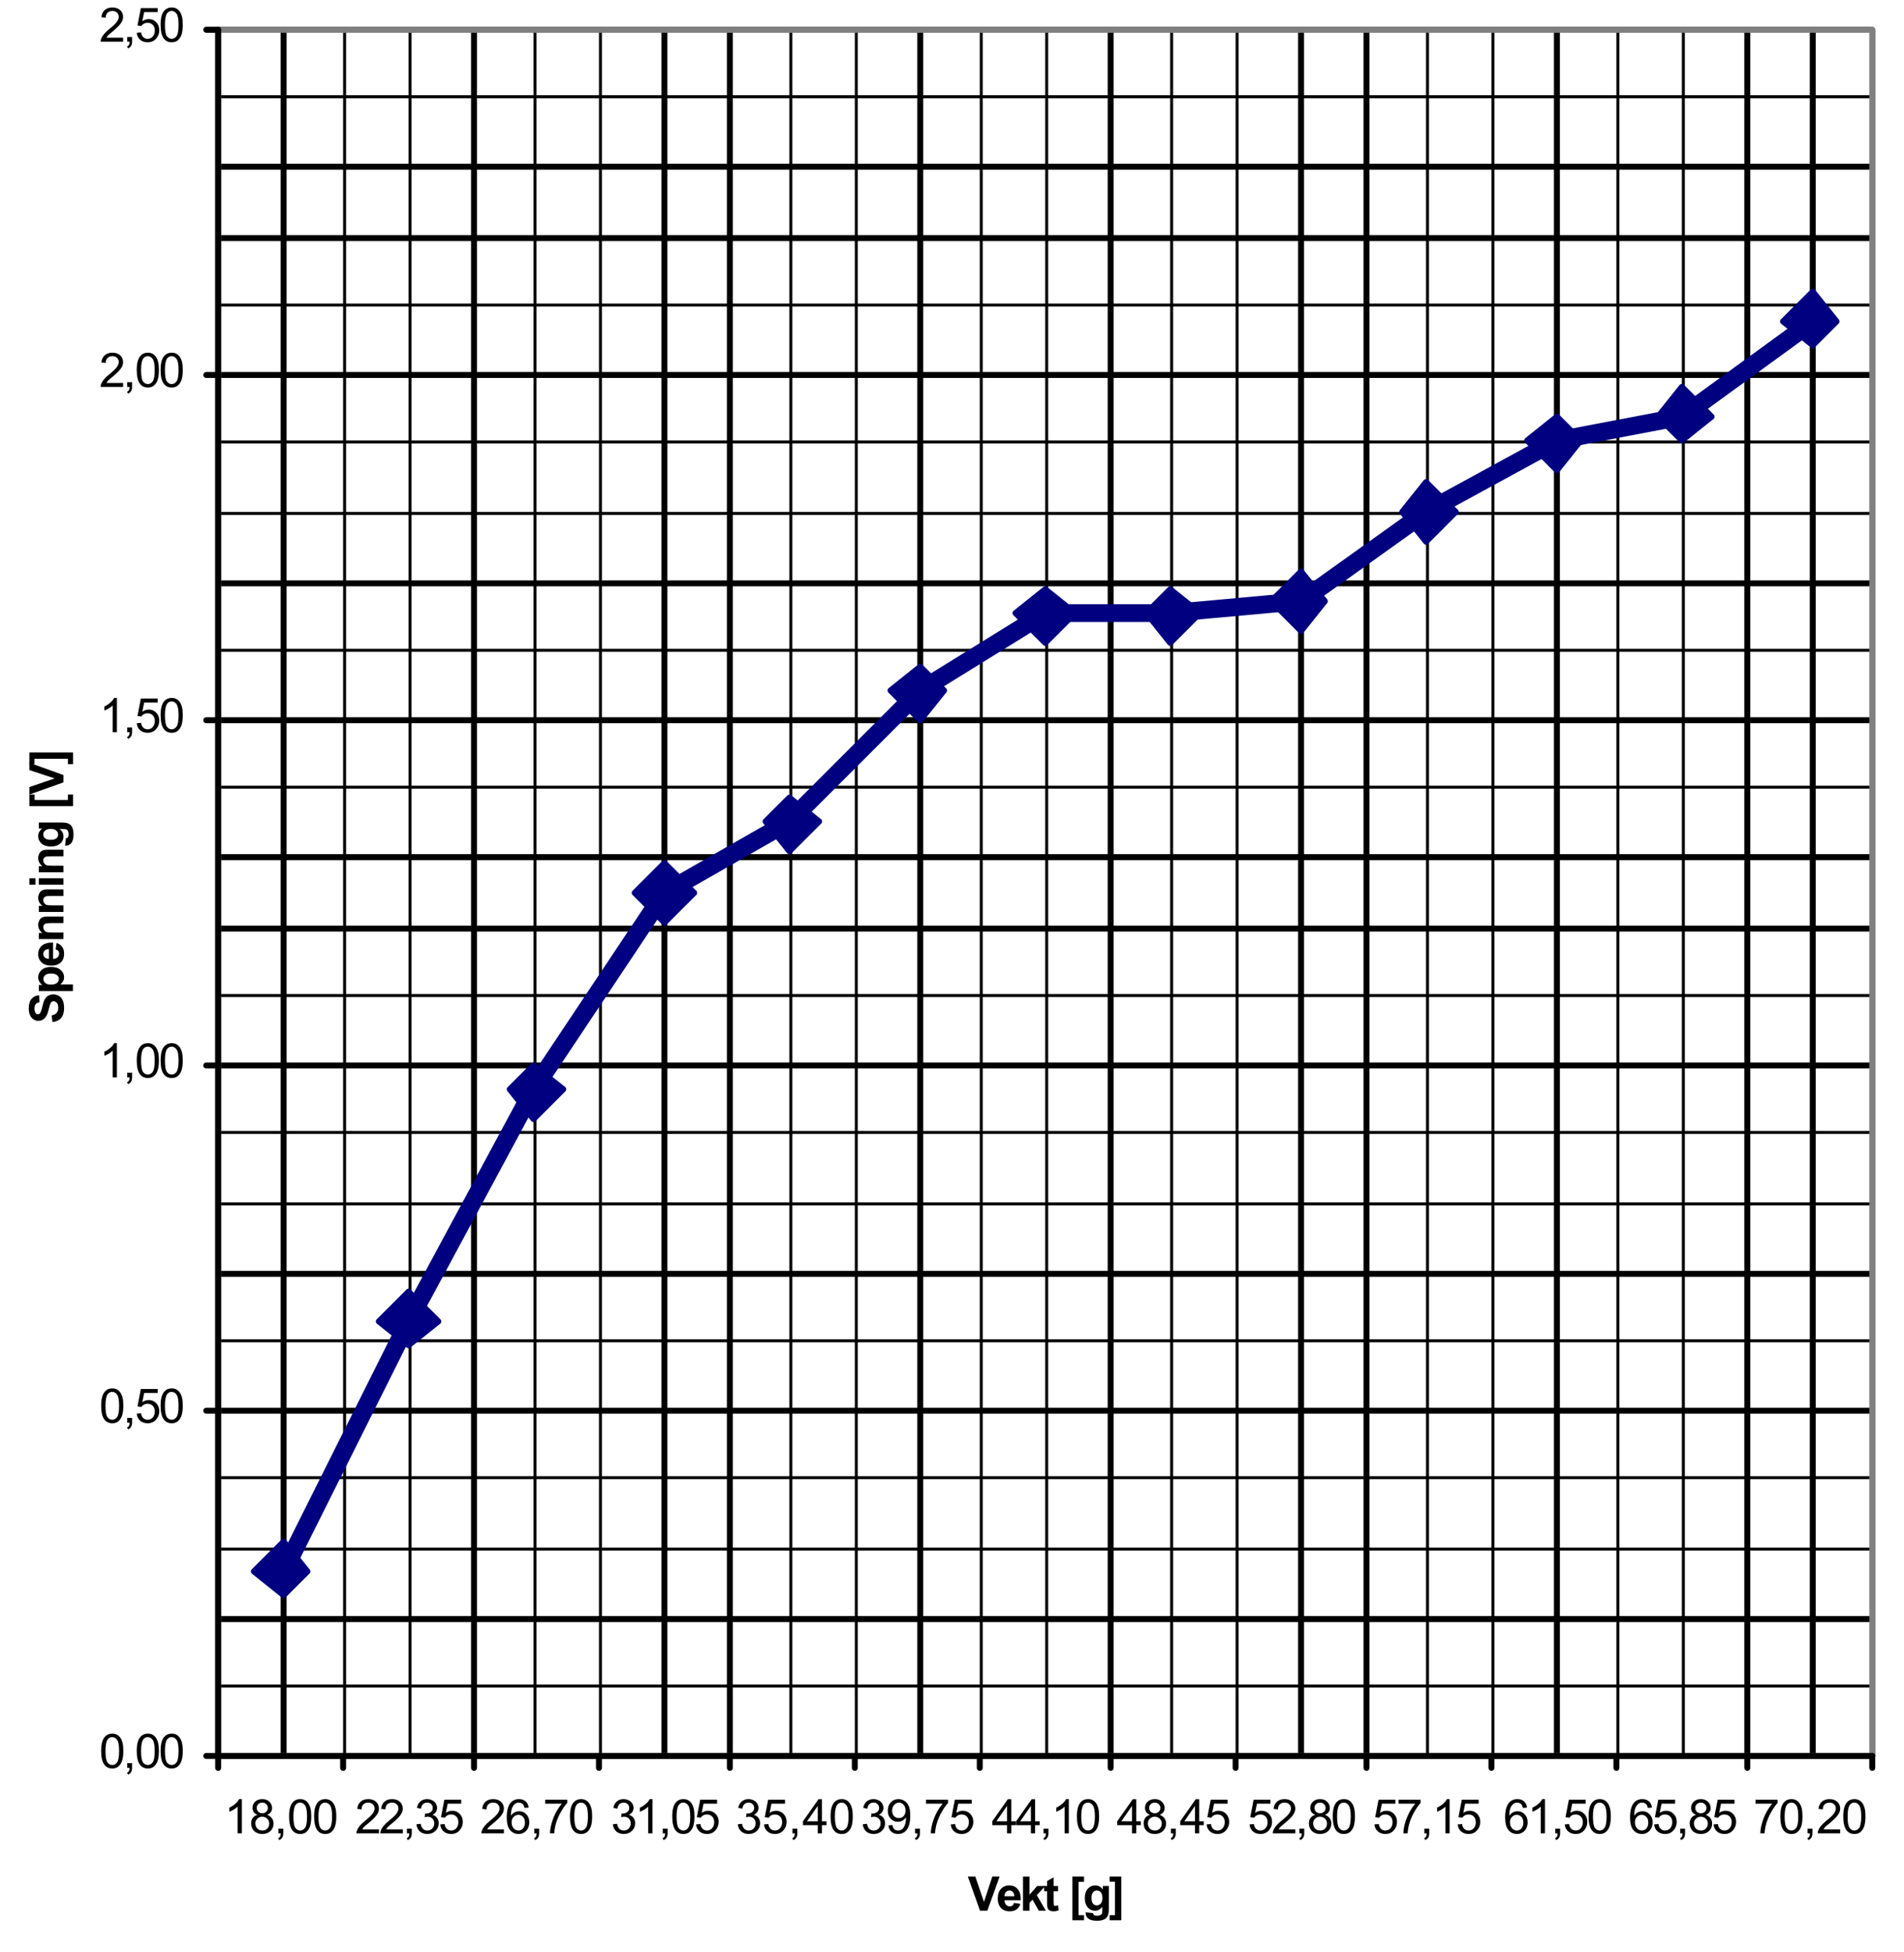 <?xml version="1.0" encoding="UTF-8"?>
<svg xmlns="http://www.w3.org/2000/svg" xmlns:xlink="http://www.w3.org/1999/xlink" width="240pt" height="246pt" viewBox="0 0 240 246" version="1.1">
<defs>
<g>
<symbol overflow="visible" id="glyph0-0">
<path style="stroke:none;" d="M 0.75 0 L 0.75 -3.75 L 3.75 -3.75 L 3.75 0 Z M 0.844 -0.094 L 3.656 -0.094 L 3.656 -3.656 L 0.844 -3.656 Z M 0.844 -0.094 "/>
</symbol>
<symbol overflow="visible" id="glyph0-1">
<path style="stroke:none;" d="M 0.25 -2.125 C 0.25 -2.625 0.301 -3.031 0.406 -3.344 C 0.508 -3.656 0.664 -3.895 0.875 -4.062 C 1.082 -4.227 1.344 -4.312 1.656 -4.312 C 1.883 -4.312 2.082 -4.266 2.25 -4.172 C 2.426 -4.078 2.57 -3.941 2.688 -3.766 C 2.801 -3.598 2.891 -3.383 2.953 -3.125 C 3.016 -2.875 3.047 -2.539 3.047 -2.125 C 3.047 -1.613 2.992 -1.203 2.891 -0.891 C 2.785 -0.586 2.629 -0.348 2.422 -0.172 C 2.223 -0.004 1.969 0.078 1.656 0.078 C 1.238 0.078 0.91 -0.07 0.672 -0.375 C 0.391 -0.727 0.25 -1.312 0.25 -2.125 Z M 0.797 -2.125 C 0.797 -1.414 0.875 -0.941 1.031 -0.703 C 1.195 -0.473 1.406 -0.359 1.656 -0.359 C 1.895 -0.359 2.098 -0.473 2.266 -0.703 C 2.43 -0.941 2.516 -1.414 2.516 -2.125 C 2.516 -2.82 2.43 -3.285 2.266 -3.516 C 2.098 -3.754 1.891 -3.875 1.641 -3.875 C 1.398 -3.875 1.207 -3.77 1.062 -3.562 C 0.883 -3.301 0.797 -2.82 0.797 -2.125 Z M 0.797 -2.125 "/>
</symbol>
<symbol overflow="visible" id="glyph0-2">
<path style="stroke:none;" d="M 0.531 0 L 0.531 -0.594 L 1.141 -0.594 L 1.141 0 C 1.141 0.219 1.098 0.395 1.016 0.531 C 0.941 0.664 0.816 0.77 0.641 0.844 L 0.5 0.625 C 0.613 0.57 0.695 0.5 0.75 0.406 C 0.801 0.312 0.828 0.176 0.828 0 Z M 0.531 0 "/>
</symbol>
<symbol overflow="visible" id="glyph0-3">
<path style="stroke:none;" d="M 0.25 -1.125 L 0.797 -1.172 C 0.836 -0.898 0.93 -0.695 1.078 -0.562 C 1.234 -0.426 1.414 -0.359 1.625 -0.359 C 1.883 -0.359 2.098 -0.453 2.266 -0.641 C 2.441 -0.836 2.531 -1.094 2.531 -1.406 C 2.531 -1.707 2.445 -1.941 2.281 -2.109 C 2.113 -2.285 1.895 -2.375 1.625 -2.375 C 1.445 -2.375 1.289 -2.336 1.156 -2.266 C 1.02 -2.191 0.914 -2.094 0.844 -1.969 L 0.344 -2.031 L 0.766 -4.234 L 2.891 -4.234 L 2.891 -3.734 L 1.188 -3.734 L 0.953 -2.578 C 1.211 -2.754 1.484 -2.844 1.766 -2.844 C 2.141 -2.844 2.453 -2.711 2.703 -2.453 C 2.961 -2.191 3.094 -1.859 3.094 -1.453 C 3.094 -1.066 2.977 -0.734 2.75 -0.453 C 2.477 -0.098 2.102 0.078 1.625 0.078 C 1.238 0.078 0.922 -0.031 0.672 -0.25 C 0.422 -0.469 0.281 -0.758 0.25 -1.125 Z M 0.25 -1.125 "/>
</symbol>
<symbol overflow="visible" id="glyph0-4">
<path style="stroke:none;" d="M 2.234 0 L 1.703 0 L 1.703 -3.359 C 1.578 -3.234 1.41 -3.109 1.203 -2.984 C 1.004 -2.867 0.82 -2.781 0.656 -2.719 L 0.656 -3.234 C 0.945 -3.367 1.203 -3.535 1.422 -3.734 C 1.648 -3.93 1.805 -4.125 1.891 -4.312 L 2.234 -4.312 Z M 2.234 0 "/>
</symbol>
<symbol overflow="visible" id="glyph0-5">
<path style="stroke:none;" d="M 3.016 -0.5 L 3.016 0 L 0.188 0 C 0.176 -0.125 0.195 -0.242 0.25 -0.359 C 0.32 -0.555 0.438 -0.75 0.594 -0.938 C 0.75 -1.125 0.977 -1.344 1.281 -1.594 C 1.75 -1.969 2.062 -2.266 2.219 -2.484 C 2.383 -2.711 2.469 -2.926 2.469 -3.125 C 2.469 -3.344 2.395 -3.52 2.25 -3.656 C 2.102 -3.801 1.91 -3.875 1.672 -3.875 C 1.41 -3.875 1.203 -3.797 1.047 -3.641 C 0.898 -3.492 0.828 -3.285 0.828 -3.016 L 0.281 -3.078 C 0.32 -3.473 0.461 -3.773 0.703 -3.984 C 0.941 -4.203 1.266 -4.312 1.672 -4.312 C 2.086 -4.312 2.414 -4.195 2.656 -3.969 C 2.895 -3.738 3.016 -3.457 3.016 -3.125 C 3.016 -2.945 2.977 -2.773 2.906 -2.609 C 2.832 -2.441 2.711 -2.266 2.547 -2.078 C 2.391 -1.898 2.125 -1.648 1.75 -1.328 C 1.426 -1.066 1.219 -0.891 1.125 -0.797 C 1.039 -0.703 0.973 -0.602 0.922 -0.5 Z M 3.016 -0.5 "/>
</symbol>
<symbol overflow="visible" id="glyph0-6">
<path style="stroke:none;" d="M 1.062 -2.328 C 0.844 -2.41 0.68 -2.523 0.578 -2.672 C 0.473 -2.816 0.422 -2.992 0.422 -3.203 C 0.422 -3.516 0.531 -3.773 0.75 -3.984 C 0.977 -4.203 1.281 -4.312 1.656 -4.312 C 2.031 -4.312 2.328 -4.203 2.547 -3.984 C 2.773 -3.766 2.891 -3.5 2.891 -3.188 C 2.891 -2.988 2.836 -2.816 2.734 -2.672 C 2.629 -2.523 2.473 -2.41 2.266 -2.328 C 2.523 -2.242 2.723 -2.102 2.859 -1.906 C 3.004 -1.719 3.078 -1.492 3.078 -1.234 C 3.078 -0.859 2.945 -0.547 2.688 -0.297 C 2.426 -0.047 2.082 0.078 1.656 0.078 C 1.227 0.078 0.883 -0.047 0.625 -0.297 C 0.375 -0.555 0.25 -0.875 0.25 -1.25 C 0.25 -1.52 0.316 -1.75 0.453 -1.938 C 0.598 -2.133 0.801 -2.266 1.062 -2.328 Z M 0.953 -3.219 C 0.953 -3.02 1.016 -2.852 1.141 -2.719 C 1.273 -2.594 1.445 -2.531 1.656 -2.531 C 1.863 -2.531 2.031 -2.594 2.156 -2.719 C 2.289 -2.852 2.359 -3.008 2.359 -3.188 C 2.359 -3.383 2.289 -3.547 2.156 -3.672 C 2.02 -3.805 1.852 -3.875 1.656 -3.875 C 1.457 -3.875 1.289 -3.812 1.156 -3.688 C 1.02 -3.562 0.953 -3.406 0.953 -3.219 Z M 0.781 -1.234 C 0.781 -1.086 0.816 -0.941 0.891 -0.797 C 0.961 -0.66 1.066 -0.551 1.203 -0.469 C 1.348 -0.395 1.504 -0.359 1.672 -0.359 C 1.922 -0.359 2.125 -0.438 2.281 -0.594 C 2.445 -0.758 2.531 -0.969 2.531 -1.219 C 2.531 -1.477 2.445 -1.688 2.281 -1.844 C 2.113 -2.008 1.898 -2.094 1.641 -2.094 C 1.398 -2.094 1.195 -2.008 1.031 -1.844 C 0.863 -1.688 0.781 -1.484 0.781 -1.234 Z M 0.781 -1.234 "/>
</symbol>
<symbol overflow="visible" id="glyph0-7">
<path style="stroke:none;" d="M 0.25 -1.141 L 0.781 -1.203 C 0.844 -0.898 0.945 -0.68 1.094 -0.547 C 1.238 -0.422 1.414 -0.359 1.625 -0.359 C 1.875 -0.359 2.082 -0.441 2.25 -0.609 C 2.414 -0.785 2.5 -1 2.5 -1.25 C 2.5 -1.5 2.422 -1.703 2.266 -1.859 C 2.109 -2.016 1.91 -2.094 1.672 -2.094 C 1.566 -2.094 1.441 -2.07 1.297 -2.031 L 1.344 -2.5 C 1.383 -2.488 1.414 -2.484 1.438 -2.484 C 1.656 -2.484 1.852 -2.539 2.031 -2.656 C 2.219 -2.781 2.312 -2.961 2.312 -3.203 C 2.312 -3.398 2.242 -3.562 2.109 -3.688 C 1.984 -3.812 1.816 -3.875 1.609 -3.875 C 1.398 -3.875 1.227 -3.812 1.094 -3.688 C 0.957 -3.562 0.867 -3.367 0.828 -3.109 L 0.312 -3.203 C 0.375 -3.555 0.52 -3.828 0.75 -4.016 C 0.977 -4.211 1.258 -4.312 1.594 -4.312 C 1.832 -4.312 2.051 -4.258 2.25 -4.156 C 2.445 -4.062 2.598 -3.926 2.703 -3.75 C 2.805 -3.57 2.859 -3.391 2.859 -3.203 C 2.859 -3.016 2.805 -2.844 2.703 -2.688 C 2.609 -2.539 2.461 -2.422 2.266 -2.328 C 2.516 -2.266 2.707 -2.141 2.844 -1.953 C 2.988 -1.773 3.062 -1.547 3.062 -1.266 C 3.062 -0.891 2.926 -0.57 2.656 -0.312 C 2.383 -0.051 2.039 0.078 1.625 0.078 C 1.238 0.078 0.922 -0.031 0.672 -0.25 C 0.43 -0.477 0.289 -0.773 0.25 -1.141 Z M 0.25 -1.141 "/>
</symbol>
<symbol overflow="visible" id="glyph0-8">
<path style="stroke:none;" d="M 2.984 -3.25 L 2.469 -3.203 C 2.414 -3.41 2.348 -3.562 2.266 -3.656 C 2.117 -3.801 1.941 -3.875 1.734 -3.875 C 1.566 -3.875 1.422 -3.828 1.297 -3.734 C 1.129 -3.617 0.992 -3.441 0.891 -3.203 C 0.797 -2.973 0.75 -2.645 0.75 -2.219 C 0.875 -2.406 1.023 -2.547 1.203 -2.641 C 1.391 -2.734 1.586 -2.781 1.797 -2.781 C 2.148 -2.781 2.445 -2.648 2.688 -2.391 C 2.938 -2.141 3.062 -1.805 3.062 -1.391 C 3.062 -1.117 3.004 -0.867 2.891 -0.641 C 2.773 -0.41 2.613 -0.234 2.406 -0.109 C 2.207 0.016 1.977 0.078 1.719 0.078 C 1.281 0.078 0.922 -0.082 0.641 -0.406 C 0.359 -0.727 0.219 -1.266 0.219 -2.016 C 0.219 -2.836 0.375 -3.441 0.688 -3.828 C 0.957 -4.148 1.316 -4.312 1.766 -4.312 C 2.109 -4.312 2.383 -4.219 2.594 -4.031 C 2.812 -3.844 2.941 -3.582 2.984 -3.25 Z M 0.828 -1.391 C 0.828 -1.211 0.863 -1.039 0.938 -0.875 C 1.02 -0.707 1.129 -0.578 1.266 -0.484 C 1.41 -0.398 1.555 -0.359 1.703 -0.359 C 1.93 -0.359 2.125 -0.445 2.281 -0.625 C 2.438 -0.812 2.516 -1.055 2.516 -1.359 C 2.516 -1.66 2.438 -1.895 2.281 -2.062 C 2.125 -2.238 1.926 -2.328 1.688 -2.328 C 1.445 -2.328 1.242 -2.238 1.078 -2.062 C 0.91 -1.895 0.828 -1.672 0.828 -1.391 Z M 0.828 -1.391 "/>
</symbol>
<symbol overflow="visible" id="glyph0-9">
<path style="stroke:none;" d="M 0.281 -3.734 L 0.281 -4.234 L 3.062 -4.234 L 3.062 -3.828 C 2.789 -3.535 2.52 -3.148 2.25 -2.672 C 1.977 -2.191 1.77 -1.695 1.625 -1.188 C 1.52 -0.82 1.453 -0.426 1.422 0 L 0.891 0 C 0.891 -0.332 0.953 -0.738 1.078 -1.219 C 1.211 -1.695 1.395 -2.16 1.625 -2.609 C 1.863 -3.055 2.117 -3.43 2.391 -3.734 Z M 0.281 -3.734 "/>
</symbol>
<symbol overflow="visible" id="glyph0-10">
<path style="stroke:none;" d="M 1.938 0 L 1.938 -1.031 L 0.078 -1.031 L 0.078 -1.516 L 2.031 -4.297 L 2.469 -4.297 L 2.469 -1.516 L 3.047 -1.516 L 3.047 -1.031 L 2.469 -1.031 L 2.469 0 Z M 1.938 -1.516 L 1.938 -3.453 L 0.594 -1.516 Z M 1.938 -1.516 "/>
</symbol>
<symbol overflow="visible" id="glyph0-11">
<path style="stroke:none;" d="M 0.328 -1 L 0.828 -1.047 C 0.879 -0.805 0.961 -0.629 1.078 -0.516 C 1.203 -0.41 1.359 -0.359 1.547 -0.359 C 1.711 -0.359 1.852 -0.395 1.969 -0.469 C 2.094 -0.539 2.191 -0.641 2.266 -0.766 C 2.348 -0.891 2.414 -1.055 2.469 -1.266 C 2.52 -1.484 2.547 -1.703 2.547 -1.922 C 2.547 -1.941 2.547 -1.973 2.547 -2.016 C 2.441 -1.848 2.297 -1.711 2.109 -1.609 C 1.93 -1.504 1.734 -1.453 1.516 -1.453 C 1.16 -1.453 0.859 -1.582 0.609 -1.844 C 0.367 -2.102 0.25 -2.441 0.25 -2.859 C 0.25 -3.297 0.375 -3.645 0.625 -3.906 C 0.883 -4.176 1.207 -4.312 1.594 -4.312 C 1.875 -4.312 2.129 -4.234 2.359 -4.078 C 2.598 -3.93 2.773 -3.719 2.891 -3.438 C 3.016 -3.164 3.078 -2.766 3.078 -2.234 C 3.078 -1.68 3.016 -1.242 2.891 -0.922 C 2.773 -0.598 2.598 -0.348 2.359 -0.172 C 2.129 -0.004 1.852 0.078 1.531 0.078 C 1.195 0.078 0.922 -0.016 0.703 -0.203 C 0.492 -0.391 0.367 -0.656 0.328 -1 Z M 2.484 -2.891 C 2.484 -3.191 2.398 -3.43 2.234 -3.609 C 2.078 -3.785 1.891 -3.875 1.672 -3.875 C 1.43 -3.875 1.223 -3.773 1.047 -3.578 C 0.879 -3.391 0.797 -3.145 0.797 -2.844 C 0.797 -2.57 0.875 -2.348 1.031 -2.172 C 1.195 -2.004 1.406 -1.922 1.656 -1.922 C 1.895 -1.922 2.094 -2.004 2.25 -2.172 C 2.406 -2.348 2.484 -2.586 2.484 -2.891 Z M 2.484 -2.891 "/>
</symbol>
<symbol overflow="visible" id="glyph1-0">
<path style="stroke:none;" d="M 0.75 0 L 0.75 -3.75 L 3.75 -3.75 L 3.75 0 Z M 0.844 -0.094 L 3.656 -0.094 L 3.656 -3.656 L 0.844 -3.656 Z M 0.844 -0.094 "/>
</symbol>
<symbol overflow="visible" id="glyph1-1">
<path style="stroke:none;" d="M 1.531 0 L 0 -4.297 L 0.938 -4.297 L 2.031 -1.109 L 3.078 -4.297 L 4 -4.297 L 2.453 0 Z M 1.531 0 "/>
</symbol>
<symbol overflow="visible" id="glyph1-2">
<path style="stroke:none;" d="M 2.234 -0.984 L 3.047 -0.859 C 2.941 -0.555 2.773 -0.32 2.547 -0.156 C 2.328 0 2.047 0.078 1.703 0.078 C 1.16 0.078 0.758 -0.098 0.5 -0.453 C 0.289 -0.742 0.188 -1.102 0.188 -1.531 C 0.188 -2.051 0.32 -2.457 0.594 -2.75 C 0.863 -3.039 1.207 -3.188 1.625 -3.188 C 2.082 -3.188 2.441 -3.031 2.703 -2.719 C 2.973 -2.414 3.102 -1.945 3.094 -1.312 L 1.031 -1.312 C 1.039 -1.07 1.109 -0.883 1.234 -0.75 C 1.359 -0.613 1.516 -0.547 1.703 -0.547 C 1.836 -0.547 1.945 -0.578 2.031 -0.641 C 2.125 -0.711 2.191 -0.828 2.234 -0.984 Z M 2.281 -1.828 C 2.27 -2.066 2.207 -2.242 2.094 -2.359 C 1.977 -2.484 1.836 -2.547 1.672 -2.547 C 1.484 -2.547 1.332 -2.484 1.219 -2.359 C 1.102 -2.223 1.047 -2.047 1.047 -1.828 Z M 2.281 -1.828 "/>
</symbol>
<symbol overflow="visible" id="glyph1-3">
<path style="stroke:none;" d="M 0.406 0 L 0.406 -4.297 L 1.219 -4.297 L 1.219 -2.016 L 2.188 -3.109 L 3.203 -3.109 L 2.141 -1.969 L 3.281 0 L 2.391 0 L 1.609 -1.391 L 1.219 -1 L 1.219 0 Z M 0.406 0 "/>
</symbol>
<symbol overflow="visible" id="glyph1-4">
<path style="stroke:none;" d="M 1.859 -3.109 L 1.859 -2.453 L 1.297 -2.453 L 1.297 -1.203 C 1.297 -0.953 1.301 -0.801 1.312 -0.75 C 1.32 -0.707 1.344 -0.672 1.375 -0.641 C 1.414 -0.617 1.469 -0.609 1.531 -0.609 C 1.602 -0.609 1.711 -0.633 1.859 -0.688 L 1.922 -0.047 C 1.734 0.035 1.52 0.078 1.281 0.078 C 1.125 0.078 0.984 0.051 0.859 0 C 0.742 -0.051 0.66 -0.113 0.609 -0.188 C 0.555 -0.27 0.52 -0.379 0.5 -0.516 C 0.477 -0.609 0.469 -0.801 0.469 -1.094 L 0.469 -2.453 L 0.094 -2.453 L 0.094 -3.109 L 0.469 -3.109 L 0.469 -3.734 L 1.297 -4.203 L 1.297 -3.109 Z M 1.859 -3.109 "/>
</symbol>
<symbol overflow="visible" id="glyph1-5">
<path style="stroke:none;" d=""/>
</symbol>
<symbol overflow="visible" id="glyph1-6">
<path style="stroke:none;" d="M 0.422 1.203 L 0.422 -4.297 L 1.891 -4.297 L 1.891 -3.641 L 1.203 -3.641 L 1.203 0.562 L 1.891 0.562 L 1.891 1.203 Z M 0.422 1.203 "/>
</symbol>
<symbol overflow="visible" id="glyph1-7">
<path style="stroke:none;" d="M 0.359 0.203 L 1.297 0.312 C 1.305 0.426 1.344 0.504 1.406 0.547 C 1.477 0.609 1.598 0.641 1.766 0.641 C 1.984 0.641 2.145 0.602 2.25 0.531 C 2.32 0.488 2.379 0.422 2.422 0.328 C 2.441 0.254 2.453 0.129 2.453 -0.047 L 2.453 -0.5 C 2.211 -0.164 1.906 0 1.531 0 C 1.113 0 0.781 -0.176 0.531 -0.531 C 0.344 -0.812 0.25 -1.16 0.25 -1.578 C 0.25 -2.098 0.375 -2.492 0.625 -2.766 C 0.875 -3.047 1.188 -3.188 1.562 -3.188 C 1.945 -3.188 2.266 -3.016 2.516 -2.672 L 2.516 -3.109 L 3.281 -3.109 L 3.281 -0.312 C 3.281 0.051 3.25 0.32 3.188 0.5 C 3.125 0.688 3.035 0.832 2.922 0.938 C 2.816 1.039 2.672 1.117 2.484 1.172 C 2.305 1.234 2.082 1.266 1.812 1.266 C 1.281 1.266 0.906 1.172 0.688 0.984 C 0.469 0.805 0.359 0.582 0.359 0.312 C 0.359 0.281 0.359 0.242 0.359 0.203 Z M 1.094 -1.625 C 1.094 -1.289 1.156 -1.047 1.281 -0.891 C 1.406 -0.742 1.562 -0.672 1.75 -0.672 C 1.957 -0.672 2.129 -0.75 2.266 -0.906 C 2.398 -1.062 2.469 -1.289 2.469 -1.594 C 2.469 -1.914 2.398 -2.156 2.266 -2.312 C 2.141 -2.469 1.973 -2.547 1.766 -2.547 C 1.566 -2.547 1.406 -2.469 1.281 -2.312 C 1.156 -2.164 1.094 -1.938 1.094 -1.625 Z M 1.094 -1.625 "/>
</symbol>
<symbol overflow="visible" id="glyph1-8">
<path style="stroke:none;" d="M 1.578 -4.297 L 1.578 1.203 L 0.109 1.203 L 0.109 0.562 L 0.781 0.562 L 0.781 -3.656 L 0.109 -3.656 L 0.109 -4.297 Z M 1.578 -4.297 "/>
</symbol>
<symbol overflow="visible" id="glyph2-0">
<path style="stroke:none;" d="M 0 -0.75 L -3.75 -0.75 L -3.75 -3.75 L 0 -3.75 Z M -0.094 -0.844 L -0.094 -3.656 L -3.656 -3.656 L -3.656 -0.844 Z M -0.094 -0.844 "/>
</symbol>
<symbol overflow="visible" id="glyph2-1">
<path style="stroke:none;" d="M -1.391 -0.219 L -1.484 -1.062 C -1.203 -1.113 -0.992 -1.219 -0.859 -1.375 C -0.723 -1.531 -0.656 -1.738 -0.656 -2 C -0.656 -2.281 -0.711 -2.488 -0.828 -2.625 C -0.953 -2.77 -1.094 -2.844 -1.25 -2.844 C -1.352 -2.844 -1.438 -2.812 -1.5 -2.75 C -1.57 -2.688 -1.633 -2.582 -1.688 -2.438 C -1.727 -2.332 -1.789 -2.102 -1.875 -1.75 C -1.988 -1.281 -2.133 -0.953 -2.312 -0.766 C -2.539 -0.504 -2.828 -0.375 -3.172 -0.375 C -3.391 -0.375 -3.594 -0.438 -3.781 -0.562 C -3.969 -0.688 -4.113 -0.863 -4.219 -1.094 C -4.32 -1.32 -4.375 -1.602 -4.375 -1.938 C -4.375 -2.477 -4.254 -2.883 -4.016 -3.156 C -3.773 -3.426 -3.457 -3.57 -3.062 -3.594 L -3.031 -2.719 C -3.25 -2.676 -3.406 -2.594 -3.5 -2.469 C -3.602 -2.352 -3.656 -2.176 -3.656 -1.938 C -3.656 -1.676 -3.602 -1.477 -3.5 -1.344 C -3.426 -1.25 -3.336 -1.203 -3.234 -1.203 C -3.129 -1.203 -3.039 -1.242 -2.969 -1.328 C -2.875 -1.441 -2.773 -1.707 -2.672 -2.125 C -2.578 -2.551 -2.477 -2.863 -2.375 -3.062 C -2.27 -3.258 -2.125 -3.414 -1.938 -3.531 C -1.75 -3.645 -1.52 -3.703 -1.25 -3.703 C -1 -3.703 -0.766 -3.633 -0.547 -3.5 C -0.336 -3.363 -0.18 -3.172 -0.078 -2.922 C 0.023 -2.672 0.078 -2.359 0.078 -1.984 C 0.078 -1.441 -0.047 -1.023 -0.297 -0.734 C -0.547 -0.441 -0.91 -0.27 -1.391 -0.219 Z M -1.391 -0.219 "/>
</symbol>
<symbol overflow="visible" id="glyph2-2">
<path style="stroke:none;" d="M -3.109 -0.406 L -3.109 -1.172 L -2.656 -1.172 C -2.812 -1.273 -2.938 -1.41 -3.031 -1.578 C -3.133 -1.742 -3.188 -1.93 -3.188 -2.141 C -3.188 -2.504 -3.039 -2.812 -2.75 -3.062 C -2.469 -3.312 -2.078 -3.438 -1.578 -3.438 C -1.055 -3.438 -0.648 -3.312 -0.359 -3.062 C -0.066 -2.812 0.078 -2.504 0.078 -2.141 C 0.078 -1.961 0.039 -1.805 -0.031 -1.672 C -0.102 -1.535 -0.223 -1.391 -0.391 -1.234 L 1.188 -1.234 L 1.188 -0.406 Z M -1.609 -1.219 C -1.254 -1.219 -0.992 -1.285 -0.828 -1.422 C -0.66 -1.566 -0.578 -1.738 -0.578 -1.938 C -0.578 -2.125 -0.656 -2.281 -0.812 -2.406 C -0.969 -2.539 -1.219 -2.609 -1.562 -2.609 C -1.895 -2.609 -2.141 -2.539 -2.297 -2.406 C -2.453 -2.281 -2.531 -2.117 -2.531 -1.922 C -2.531 -1.723 -2.453 -1.555 -2.297 -1.422 C -2.141 -1.285 -1.91 -1.219 -1.609 -1.219 Z M -1.609 -1.219 "/>
</symbol>
<symbol overflow="visible" id="glyph2-3">
<path style="stroke:none;" d="M -0.984 -2.234 L -0.859 -3.047 C -0.555 -2.941 -0.32 -2.773 -0.156 -2.547 C 0 -2.328 0.078 -2.047 0.078 -1.703 C 0.078 -1.16 -0.098 -0.758 -0.453 -0.5 C -0.742 -0.289 -1.102 -0.188 -1.531 -0.188 C -2.051 -0.188 -2.457 -0.32 -2.75 -0.594 C -3.039 -0.863 -3.188 -1.207 -3.188 -1.625 C -3.188 -2.082 -3.031 -2.441 -2.719 -2.703 C -2.414 -2.973 -1.945 -3.102 -1.312 -3.094 L -1.312 -1.031 C -1.07 -1.039 -0.883 -1.109 -0.75 -1.234 C -0.613 -1.359 -0.547 -1.516 -0.547 -1.703 C -0.547 -1.836 -0.578 -1.945 -0.641 -2.031 C -0.711 -2.125 -0.828 -2.191 -0.984 -2.234 Z M -1.828 -2.281 C -2.066 -2.27 -2.242 -2.207 -2.359 -2.094 C -2.484 -1.977 -2.547 -1.836 -2.547 -1.672 C -2.547 -1.484 -2.484 -1.332 -2.359 -1.219 C -2.223 -1.102 -2.047 -1.047 -1.828 -1.047 Z M -1.828 -2.281 "/>
</symbol>
<symbol overflow="visible" id="glyph2-4">
<path style="stroke:none;" d="M 0 -3.266 L 0 -2.438 L -1.594 -2.438 C -1.926 -2.438 -2.141 -2.414 -2.234 -2.375 C -2.336 -2.344 -2.414 -2.285 -2.469 -2.203 C -2.52 -2.129 -2.547 -2.035 -2.547 -1.922 C -2.547 -1.785 -2.504 -1.66 -2.422 -1.547 C -2.348 -1.43 -2.25 -1.352 -2.125 -1.312 C -2 -1.27 -1.758 -1.25 -1.406 -1.25 L 0 -1.25 L 0 -0.422 L -3.109 -0.422 L -3.109 -1.188 L -2.656 -1.188 C -3.008 -1.457 -3.188 -1.801 -3.188 -2.219 C -3.188 -2.395 -3.148 -2.555 -3.078 -2.703 C -3.016 -2.859 -2.93 -2.973 -2.828 -3.047 C -2.734 -3.129 -2.617 -3.188 -2.484 -3.219 C -2.359 -3.25 -2.176 -3.266 -1.938 -3.266 Z M 0 -3.266 "/>
</symbol>
<symbol overflow="visible" id="glyph2-5">
<path style="stroke:none;" d="M -3.531 -0.438 L -4.297 -0.438 L -4.297 -1.25 L -3.531 -1.25 Z M 0 -0.438 L -3.109 -0.438 L -3.109 -1.25 L 0 -1.25 Z M 0 -0.438 "/>
</symbol>
<symbol overflow="visible" id="glyph2-6">
<path style="stroke:none;" d="M 0.203 -0.359 L 0.312 -1.297 C 0.426 -1.305 0.504 -1.344 0.547 -1.406 C 0.609 -1.477 0.641 -1.598 0.641 -1.766 C 0.641 -1.984 0.602 -2.145 0.531 -2.25 C 0.488 -2.32 0.422 -2.379 0.328 -2.422 C 0.254 -2.441 0.129 -2.453 -0.047 -2.453 L -0.5 -2.453 C -0.164 -2.211 0 -1.906 0 -1.531 C 0 -1.113 -0.176 -0.781 -0.531 -0.531 C -0.812 -0.344 -1.16 -0.25 -1.578 -0.25 C -2.098 -0.25 -2.492 -0.375 -2.766 -0.625 C -3.047 -0.875 -3.188 -1.188 -3.188 -1.562 C -3.188 -1.945 -3.016 -2.266 -2.672 -2.516 L -3.109 -2.516 L -3.109 -3.281 L -0.312 -3.281 C 0.051 -3.281 0.32 -3.25 0.5 -3.188 C 0.688 -3.125 0.832 -3.035 0.938 -2.922 C 1.039 -2.816 1.117 -2.672 1.172 -2.484 C 1.234 -2.305 1.266 -2.082 1.266 -1.812 C 1.266 -1.281 1.172 -0.906 0.984 -0.688 C 0.805 -0.469 0.582 -0.359 0.312 -0.359 C 0.281 -0.359 0.242 -0.359 0.203 -0.359 Z M -1.625 -1.094 C -1.289 -1.094 -1.047 -1.156 -0.891 -1.281 C -0.742 -1.406 -0.672 -1.562 -0.672 -1.75 C -0.672 -1.957 -0.75 -2.129 -0.906 -2.266 C -1.062 -2.398 -1.289 -2.469 -1.594 -2.469 C -1.914 -2.469 -2.156 -2.398 -2.312 -2.266 C -2.469 -2.141 -2.547 -1.973 -2.547 -1.766 C -2.547 -1.566 -2.469 -1.406 -2.312 -1.281 C -2.164 -1.156 -1.938 -1.094 -1.625 -1.094 Z M -1.625 -1.094 "/>
</symbol>
<symbol overflow="visible" id="glyph2-7">
<path style="stroke:none;" d=""/>
</symbol>
<symbol overflow="visible" id="glyph2-8">
<path style="stroke:none;" d="M 1.203 -0.422 L -4.297 -0.422 L -4.297 -1.891 L -3.641 -1.891 L -3.641 -1.203 L 0.562 -1.203 L 0.562 -1.891 L 1.203 -1.891 Z M 1.203 -0.422 "/>
</symbol>
<symbol overflow="visible" id="glyph2-9">
<path style="stroke:none;" d="M 0 -1.531 L -4.297 0 L -4.297 -0.938 L -1.109 -2.031 L -4.297 -3.078 L -4.297 -4 L 0 -2.453 Z M 0 -1.531 "/>
</symbol>
<symbol overflow="visible" id="glyph2-10">
<path style="stroke:none;" d="M -4.297 -1.578 L 1.203 -1.578 L 1.203 -0.109 L 0.562 -0.109 L 0.562 -0.781 L -3.656 -0.781 L -3.656 -0.109 L -4.297 -0.109 Z M -4.297 -1.578 "/>
</symbol>
</g>
<clipPath id="clip1">
  <path d="M 27.5 212.25 L 236 212.25 L 236 213 L 27.5 213 Z M 27.5 212.25 "/>
</clipPath>
<clipPath id="clip2">
  <path d="M 27.5 203.25 L 236 203.25 L 236 204.75 L 27.5 204.75 Z M 27.5 203.25 "/>
</clipPath>
<clipPath id="clip3">
  <path d="M 27.5 195 L 236 195 L 236 195.75 L 27.5 195.75 Z M 27.5 195 "/>
</clipPath>
<clipPath id="clip4">
  <path d="M 27.5 186 L 236 186 L 236 187 L 27.5 187 Z M 27.5 186 "/>
</clipPath>
<clipPath id="clip5">
  <path d="M 27.5 168.75 L 236 168.75 L 236 170 L 27.5 170 Z M 27.5 168.75 "/>
</clipPath>
<clipPath id="clip6">
  <path d="M 27.5 160 L 236 160 L 236 161 L 27.5 161 Z M 27.5 160 "/>
</clipPath>
<clipPath id="clip7">
  <path d="M 27.5 151.5 L 236 151.5 L 236 152 L 27.5 152 Z M 27.5 151.5 "/>
</clipPath>
<clipPath id="clip8">
  <path d="M 27.5 142.5 L 236 142.5 L 236 143 L 27.5 143 Z M 27.5 142.5 "/>
</clipPath>
<clipPath id="clip9">
  <path d="M 27.5 125.25 L 236 125.25 L 236 126 L 27.5 126 Z M 27.5 125.25 "/>
</clipPath>
<clipPath id="clip10">
  <path d="M 27.5 116.25 L 236 116.25 L 236 117.75 L 27.5 117.75 Z M 27.5 116.25 "/>
</clipPath>
<clipPath id="clip11">
  <path d="M 27.5 107.25 L 236 107.25 L 236 108.75 L 27.5 108.75 Z M 27.5 107.25 "/>
</clipPath>
<clipPath id="clip12">
  <path d="M 27.5 99 L 236 99 L 236 100 L 27.5 100 Z M 27.5 99 "/>
</clipPath>
<clipPath id="clip13">
  <path d="M 27.5 81.75 L 236 81.75 L 236 83 L 27.5 83 Z M 27.5 81.75 "/>
</clipPath>
<clipPath id="clip14">
  <path d="M 27.5 73 L 236 73 L 236 74 L 27.5 74 Z M 27.5 73 "/>
</clipPath>
<clipPath id="clip15">
  <path d="M 27.5 64.5 L 236 64.5 L 236 65 L 27.5 65 Z M 27.5 64.5 "/>
</clipPath>
<clipPath id="clip16">
  <path d="M 27.5 55.5 L 236 55.5 L 236 56 L 27.5 56 Z M 27.5 55.5 "/>
</clipPath>
<clipPath id="clip17">
  <path d="M 27.5 38.25 L 236 38.25 L 236 39 L 27.5 39 Z M 27.5 38.25 "/>
</clipPath>
<clipPath id="clip18">
  <path d="M 27.5 29.25 L 236 29.25 L 236 30.75 L 27.5 30.75 Z M 27.5 29.25 "/>
</clipPath>
<clipPath id="clip19">
  <path d="M 27.5 20.25 L 236 20.25 L 236 21.75 L 27.5 21.75 Z M 27.5 20.25 "/>
</clipPath>
<clipPath id="clip20">
  <path d="M 27.5 12 L 236 12 L 236 13 L 27.5 13 Z M 27.5 12 "/>
</clipPath>
<clipPath id="clip21">
  <path d="M 27.5 177 L 236 177 L 236 178.5 L 27.5 178.5 Z M 27.5 177 "/>
</clipPath>
<clipPath id="clip22">
  <path d="M 27.5 133.5 L 236 133.5 L 236 135 L 27.5 135 Z M 27.5 133.5 "/>
</clipPath>
<clipPath id="clip23">
  <path d="M 27.5 90 L 236 90 L 236 91.5 L 27.5 91.5 Z M 27.5 90 "/>
</clipPath>
<clipPath id="clip24">
  <path d="M 27.5 46.5 L 236 46.5 L 236 48 L 27.5 48 Z M 27.5 46.5 "/>
</clipPath>
<clipPath id="clip25">
  <path d="M 27.5 3 L 236 3 L 236 4.5 L 27.5 4.5 Z M 27.5 3 "/>
</clipPath>
<clipPath id="clip26">
  <path d="M 35 3.75 L 36.5 3.75 L 36.5 221.25 L 35 221.25 Z M 35 3.75 "/>
</clipPath>
<clipPath id="clip27">
  <path d="M 51.5 3.75 L 52 3.75 L 52 221.25 L 51.5 221.25 Z M 51.5 3.75 "/>
</clipPath>
<clipPath id="clip28">
  <path d="M 67.25 3.75 L 68 3.75 L 68 221.25 L 67.25 221.25 Z M 67.25 3.75 "/>
</clipPath>
<clipPath id="clip29">
  <path d="M 83 3.75 L 84.5 3.75 L 84.5 221.25 L 83 221.25 Z M 83 3.75 "/>
</clipPath>
<clipPath id="clip30">
  <path d="M 99.5 3.75 L 100 3.75 L 100 221.25 L 99.5 221.25 Z M 99.5 3.75 "/>
</clipPath>
<clipPath id="clip31">
  <path d="M 115.25 3.75 L 116.75 3.75 L 116.75 221.25 L 115.25 221.25 Z M 115.25 3.75 "/>
</clipPath>
<clipPath id="clip32">
  <path d="M 131.75 3.75 L 133 3.75 L 133 221.25 L 131.75 221.25 Z M 131.75 3.75 "/>
</clipPath>
<clipPath id="clip33">
  <path d="M 147.5 3.75 L 148 3.75 L 148 221.25 L 147.5 221.25 Z M 147.5 3.75 "/>
</clipPath>
<clipPath id="clip34">
  <path d="M 163.25 3.75 L 164.75 3.75 L 164.75 221.25 L 163.25 221.25 Z M 163.25 3.75 "/>
</clipPath>
<clipPath id="clip35">
  <path d="M 179.75 3.75 L 181 3.75 L 181 221.25 L 179.75 221.25 Z M 179.75 3.75 "/>
</clipPath>
<clipPath id="clip36">
  <path d="M 195.5 3.75 L 197 3.75 L 197 221.25 L 195.5 221.25 Z M 195.5 3.75 "/>
</clipPath>
<clipPath id="clip37">
  <path d="M 212 3.75 L 213 3.75 L 213 221.25 L 212 221.25 Z M 212 3.75 "/>
</clipPath>
<clipPath id="clip38">
  <path d="M 228 3.75 L 229 3.75 L 229 221.25 L 228 221.25 Z M 228 3.75 "/>
</clipPath>
<clipPath id="clip39">
  <path d="M 43.25 3.75 L 44 3.75 L 44 221.25 L 43.25 221.25 Z M 43.25 3.75 "/>
</clipPath>
<clipPath id="clip40">
  <path d="M 59 3.75 L 60.5 3.75 L 60.5 221.25 L 59 221.25 Z M 59 3.75 "/>
</clipPath>
<clipPath id="clip41">
  <path d="M 75.5 3.75 L 76 3.75 L 76 221.25 L 75.5 221.25 Z M 75.5 3.75 "/>
</clipPath>
<clipPath id="clip42">
  <path d="M 91.25 3.75 L 92.75 3.75 L 92.75 221.25 L 91.25 221.25 Z M 91.25 3.75 "/>
</clipPath>
<clipPath id="clip43">
  <path d="M 107.75 3.75 L 108.5 3.75 L 108.5 221.25 L 107.75 221.25 Z M 107.75 3.75 "/>
</clipPath>
<clipPath id="clip44">
  <path d="M 123.5 3.75 L 124 3.75 L 124 221.25 L 123.5 221.25 Z M 123.5 3.75 "/>
</clipPath>
<clipPath id="clip45">
  <path d="M 139.25 3.75 L 140.75 3.75 L 140.75 221.25 L 139.25 221.25 Z M 139.25 3.75 "/>
</clipPath>
<clipPath id="clip46">
  <path d="M 155.75 3.75 L 157 3.75 L 157 221.25 L 155.75 221.25 Z M 155.75 3.75 "/>
</clipPath>
<clipPath id="clip47">
  <path d="M 171.5 3.75 L 173 3.75 L 173 221.25 L 171.5 221.25 Z M 171.5 3.75 "/>
</clipPath>
<clipPath id="clip48">
  <path d="M 188 3.75 L 189 3.75 L 189 221.25 L 188 221.25 Z M 188 3.75 "/>
</clipPath>
<clipPath id="clip49">
  <path d="M 203.75 3.75 L 205 3.75 L 205 221.25 L 203.75 221.25 Z M 203.75 3.75 "/>
</clipPath>
<clipPath id="clip50">
  <path d="M 219.5 3.75 L 221 3.75 L 221 221.25 L 219.5 221.25 Z M 219.5 3.75 "/>
</clipPath>
<clipPath id="clip51">
  <path d="M 236 3.75 L 236.75 3.75 L 236.75 221.25 L 236 221.25 Z M 236 3.75 "/>
</clipPath>
</defs>
<g id="surface1">
<rect x="0" y="0" width="240" height="246" style="fill:rgb(100%,100%,100%);fill-opacity:1;stroke:none;"/>
<path style="fill:none;stroke-width:0.75;stroke-linecap:round;stroke-linejoin:round;stroke:rgb(0%,0%,0%);stroke-opacity:1;stroke-miterlimit:10;" d="M 75 479.25 L 326.25 479.25 L 326.25 767.25 L 75 767.25 Z M 75 479.25 " transform="matrix(1,0,0,-1,-82,732)"/>
<path style=" stroke:none;fill-rule:evenodd;fill:rgb(100%,100%,100%);fill-opacity:1;" d="M 27.5 3.75 L 236 3.75 L 236 221.25 L 27.5 221.25 Z M 27.5 3.75 "/>
<g clip-path="url(#clip1)" clip-rule="nonzero">
<path style="fill:none;stroke-width:0.75;stroke-linecap:round;stroke-linejoin:round;stroke:rgb(0%,0%,0%);stroke-opacity:1;stroke-miterlimit:10;" d="M 109.5 519.75 L 318 519.75 " transform="matrix(1,0,0,-1,-82,732)"/>
</g>
<g clip-path="url(#clip2)" clip-rule="nonzero">
<path style="fill:none;stroke-width:0.75;stroke-linecap:round;stroke-linejoin:round;stroke:rgb(0%,0%,0%);stroke-opacity:1;stroke-miterlimit:10;" d="M 109.5 528 L 318 528 " transform="matrix(1,0,0,-1,-82,732)"/>
</g>
<g clip-path="url(#clip3)" clip-rule="nonzero">
<path style="fill:none;stroke-width:0.75;stroke-linecap:round;stroke-linejoin:round;stroke:rgb(0%,0%,0%);stroke-opacity:1;stroke-miterlimit:10;" d="M 109.5 537 L 318 537 " transform="matrix(1,0,0,-1,-82,732)"/>
</g>
<g clip-path="url(#clip4)" clip-rule="nonzero">
<path style="fill:none;stroke-width:0.75;stroke-linecap:round;stroke-linejoin:round;stroke:rgb(0%,0%,0%);stroke-opacity:1;stroke-miterlimit:10;" d="M 109.5 546 L 318 546 " transform="matrix(1,0,0,-1,-82,732)"/>
</g>
<g clip-path="url(#clip5)" clip-rule="nonzero">
<path style="fill:none;stroke-width:0.75;stroke-linecap:round;stroke-linejoin:round;stroke:rgb(0%,0%,0%);stroke-opacity:1;stroke-miterlimit:10;" d="M 109.5 563.25 L 318 563.25 " transform="matrix(1,0,0,-1,-82,732)"/>
</g>
<g clip-path="url(#clip6)" clip-rule="nonzero">
<path style="fill:none;stroke-width:0.75;stroke-linecap:round;stroke-linejoin:round;stroke:rgb(0%,0%,0%);stroke-opacity:1;stroke-miterlimit:10;" d="M 109.5 571.5 L 318 571.5 " transform="matrix(1,0,0,-1,-82,732)"/>
</g>
<g clip-path="url(#clip7)" clip-rule="nonzero">
<path style="fill:none;stroke-width:0.75;stroke-linecap:round;stroke-linejoin:round;stroke:rgb(0%,0%,0%);stroke-opacity:1;stroke-miterlimit:10;" d="M 109.5 580.5 L 318 580.5 " transform="matrix(1,0,0,-1,-82,732)"/>
</g>
<g clip-path="url(#clip8)" clip-rule="nonzero">
<path style="fill:none;stroke-width:0.75;stroke-linecap:round;stroke-linejoin:round;stroke:rgb(0%,0%,0%);stroke-opacity:1;stroke-miterlimit:10;" d="M 109.5 589.5 L 318 589.5 " transform="matrix(1,0,0,-1,-82,732)"/>
</g>
<g clip-path="url(#clip9)" clip-rule="nonzero">
<path style="fill:none;stroke-width:0.75;stroke-linecap:round;stroke-linejoin:round;stroke:rgb(0%,0%,0%);stroke-opacity:1;stroke-miterlimit:10;" d="M 109.5 606.75 L 318 606.75 " transform="matrix(1,0,0,-1,-82,732)"/>
</g>
<g clip-path="url(#clip10)" clip-rule="nonzero">
<path style="fill:none;stroke-width:0.75;stroke-linecap:round;stroke-linejoin:round;stroke:rgb(0%,0%,0%);stroke-opacity:1;stroke-miterlimit:10;" d="M 109.5 615 L 318 615 " transform="matrix(1,0,0,-1,-82,732)"/>
</g>
<g clip-path="url(#clip11)" clip-rule="nonzero">
<path style="fill:none;stroke-width:0.75;stroke-linecap:round;stroke-linejoin:round;stroke:rgb(0%,0%,0%);stroke-opacity:1;stroke-miterlimit:10;" d="M 109.5 624 L 318 624 " transform="matrix(1,0,0,-1,-82,732)"/>
</g>
<g clip-path="url(#clip12)" clip-rule="nonzero">
<path style="fill:none;stroke-width:0.75;stroke-linecap:round;stroke-linejoin:round;stroke:rgb(0%,0%,0%);stroke-opacity:1;stroke-miterlimit:10;" d="M 109.5 633 L 318 633 " transform="matrix(1,0,0,-1,-82,732)"/>
</g>
<g clip-path="url(#clip13)" clip-rule="nonzero">
<path style="fill:none;stroke-width:0.75;stroke-linecap:round;stroke-linejoin:round;stroke:rgb(0%,0%,0%);stroke-opacity:1;stroke-miterlimit:10;" d="M 109.5 650.25 L 318 650.25 " transform="matrix(1,0,0,-1,-82,732)"/>
</g>
<g clip-path="url(#clip14)" clip-rule="nonzero">
<path style="fill:none;stroke-width:0.75;stroke-linecap:round;stroke-linejoin:round;stroke:rgb(0%,0%,0%);stroke-opacity:1;stroke-miterlimit:10;" d="M 109.5 658.5 L 318 658.5 " transform="matrix(1,0,0,-1,-82,732)"/>
</g>
<g clip-path="url(#clip15)" clip-rule="nonzero">
<path style="fill:none;stroke-width:0.75;stroke-linecap:round;stroke-linejoin:round;stroke:rgb(0%,0%,0%);stroke-opacity:1;stroke-miterlimit:10;" d="M 109.5 667.5 L 318 667.5 " transform="matrix(1,0,0,-1,-82,732)"/>
</g>
<g clip-path="url(#clip16)" clip-rule="nonzero">
<path style="fill:none;stroke-width:0.75;stroke-linecap:round;stroke-linejoin:round;stroke:rgb(0%,0%,0%);stroke-opacity:1;stroke-miterlimit:10;" d="M 109.5 676.5 L 318 676.5 " transform="matrix(1,0,0,-1,-82,732)"/>
</g>
<g clip-path="url(#clip17)" clip-rule="nonzero">
<path style="fill:none;stroke-width:0.75;stroke-linecap:round;stroke-linejoin:round;stroke:rgb(0%,0%,0%);stroke-opacity:1;stroke-miterlimit:10;" d="M 109.5 693.75 L 318 693.75 " transform="matrix(1,0,0,-1,-82,732)"/>
</g>
<g clip-path="url(#clip18)" clip-rule="nonzero">
<path style="fill:none;stroke-width:0.75;stroke-linecap:round;stroke-linejoin:round;stroke:rgb(0%,0%,0%);stroke-opacity:1;stroke-miterlimit:10;" d="M 109.5 702 L 318 702 " transform="matrix(1,0,0,-1,-82,732)"/>
</g>
<g clip-path="url(#clip19)" clip-rule="nonzero">
<path style="fill:none;stroke-width:0.75;stroke-linecap:round;stroke-linejoin:round;stroke:rgb(0%,0%,0%);stroke-opacity:1;stroke-miterlimit:10;" d="M 109.5 711 L 318 711 " transform="matrix(1,0,0,-1,-82,732)"/>
</g>
<g clip-path="url(#clip20)" clip-rule="nonzero">
<path style="fill:none;stroke-width:0.75;stroke-linecap:round;stroke-linejoin:round;stroke:rgb(0%,0%,0%);stroke-opacity:1;stroke-miterlimit:10;" d="M 109.5 720 L 318 720 " transform="matrix(1,0,0,-1,-82,732)"/>
</g>
<g clip-path="url(#clip21)" clip-rule="nonzero">
<path style="fill:none;stroke-width:0.75;stroke-linecap:round;stroke-linejoin:round;stroke:rgb(0%,0%,0%);stroke-opacity:1;stroke-miterlimit:10;" d="M 109.5 554.25 L 318 554.25 " transform="matrix(1,0,0,-1,-82,732)"/>
</g>
<g clip-path="url(#clip22)" clip-rule="nonzero">
<path style="fill:none;stroke-width:0.75;stroke-linecap:round;stroke-linejoin:round;stroke:rgb(0%,0%,0%);stroke-opacity:1;stroke-miterlimit:10;" d="M 109.5 597.75 L 318 597.75 " transform="matrix(1,0,0,-1,-82,732)"/>
</g>
<g clip-path="url(#clip23)" clip-rule="nonzero">
<path style="fill:none;stroke-width:0.75;stroke-linecap:round;stroke-linejoin:round;stroke:rgb(0%,0%,0%);stroke-opacity:1;stroke-miterlimit:10;" d="M 109.5 641.25 L 318 641.25 " transform="matrix(1,0,0,-1,-82,732)"/>
</g>
<g clip-path="url(#clip24)" clip-rule="nonzero">
<path style="fill:none;stroke-width:0.75;stroke-linecap:round;stroke-linejoin:round;stroke:rgb(0%,0%,0%);stroke-opacity:1;stroke-miterlimit:10;" d="M 109.5 684.75 L 318 684.75 " transform="matrix(1,0,0,-1,-82,732)"/>
</g>
<g clip-path="url(#clip25)" clip-rule="nonzero">
<path style="fill:none;stroke-width:0.75;stroke-linecap:round;stroke-linejoin:round;stroke:rgb(0%,0%,0%);stroke-opacity:1;stroke-miterlimit:10;" d="M 109.5 728.25 L 318 728.25 " transform="matrix(1,0,0,-1,-82,732)"/>
</g>
<g clip-path="url(#clip26)" clip-rule="nonzero">
<path style="fill:none;stroke-width:0.75;stroke-linecap:round;stroke-linejoin:round;stroke:rgb(0%,0%,0%);stroke-opacity:1;stroke-miterlimit:10;" d="M 117.75 728.25 L 117.75 510.75 " transform="matrix(1,0,0,-1,-82,732)"/>
</g>
<g clip-path="url(#clip27)" clip-rule="nonzero">
<path style="fill:none;stroke-width:0.75;stroke-linecap:round;stroke-linejoin:round;stroke:rgb(0%,0%,0%);stroke-opacity:1;stroke-miterlimit:10;" d="M 133.5 728.25 L 133.5 510.75 " transform="matrix(1,0,0,-1,-82,732)"/>
</g>
<g clip-path="url(#clip28)" clip-rule="nonzero">
<path style="fill:none;stroke-width:0.75;stroke-linecap:round;stroke-linejoin:round;stroke:rgb(0%,0%,0%);stroke-opacity:1;stroke-miterlimit:10;" d="M 149.25 728.25 L 149.25 510.75 " transform="matrix(1,0,0,-1,-82,732)"/>
</g>
<g clip-path="url(#clip29)" clip-rule="nonzero">
<path style="fill:none;stroke-width:0.75;stroke-linecap:round;stroke-linejoin:round;stroke:rgb(0%,0%,0%);stroke-opacity:1;stroke-miterlimit:10;" d="M 165.75 728.25 L 165.75 510.75 " transform="matrix(1,0,0,-1,-82,732)"/>
</g>
<g clip-path="url(#clip30)" clip-rule="nonzero">
<path style="fill:none;stroke-width:0.75;stroke-linecap:round;stroke-linejoin:round;stroke:rgb(0%,0%,0%);stroke-opacity:1;stroke-miterlimit:10;" d="M 181.5 728.25 L 181.5 510.75 " transform="matrix(1,0,0,-1,-82,732)"/>
</g>
<g clip-path="url(#clip31)" clip-rule="nonzero">
<path style="fill:none;stroke-width:0.75;stroke-linecap:round;stroke-linejoin:round;stroke:rgb(0%,0%,0%);stroke-opacity:1;stroke-miterlimit:10;" d="M 198 728.25 L 198 510.75 " transform="matrix(1,0,0,-1,-82,732)"/>
</g>
<g clip-path="url(#clip32)" clip-rule="nonzero">
<path style="fill:none;stroke-width:0.75;stroke-linecap:round;stroke-linejoin:round;stroke:rgb(0%,0%,0%);stroke-opacity:1;stroke-miterlimit:10;" d="M 213.75 728.25 L 213.75 510.75 " transform="matrix(1,0,0,-1,-82,732)"/>
</g>
<g clip-path="url(#clip33)" clip-rule="nonzero">
<path style="fill:none;stroke-width:0.75;stroke-linecap:round;stroke-linejoin:round;stroke:rgb(0%,0%,0%);stroke-opacity:1;stroke-miterlimit:10;" d="M 229.5 728.25 L 229.5 510.75 " transform="matrix(1,0,0,-1,-82,732)"/>
</g>
<g clip-path="url(#clip34)" clip-rule="nonzero">
<path style="fill:none;stroke-width:0.75;stroke-linecap:round;stroke-linejoin:round;stroke:rgb(0%,0%,0%);stroke-opacity:1;stroke-miterlimit:10;" d="M 246 728.25 L 246 510.75 " transform="matrix(1,0,0,-1,-82,732)"/>
</g>
<g clip-path="url(#clip35)" clip-rule="nonzero">
<path style="fill:none;stroke-width:0.75;stroke-linecap:round;stroke-linejoin:round;stroke:rgb(0%,0%,0%);stroke-opacity:1;stroke-miterlimit:10;" d="M 261.75 728.25 L 261.75 510.75 " transform="matrix(1,0,0,-1,-82,732)"/>
</g>
<g clip-path="url(#clip36)" clip-rule="nonzero">
<path style="fill:none;stroke-width:0.75;stroke-linecap:round;stroke-linejoin:round;stroke:rgb(0%,0%,0%);stroke-opacity:1;stroke-miterlimit:10;" d="M 278.25 728.25 L 278.25 510.75 " transform="matrix(1,0,0,-1,-82,732)"/>
</g>
<g clip-path="url(#clip37)" clip-rule="nonzero">
<path style="fill:none;stroke-width:0.75;stroke-linecap:round;stroke-linejoin:round;stroke:rgb(0%,0%,0%);stroke-opacity:1;stroke-miterlimit:10;" d="M 294 728.25 L 294 510.75 " transform="matrix(1,0,0,-1,-82,732)"/>
</g>
<g clip-path="url(#clip38)" clip-rule="nonzero">
<path style="fill:none;stroke-width:0.75;stroke-linecap:round;stroke-linejoin:round;stroke:rgb(0%,0%,0%);stroke-opacity:1;stroke-miterlimit:10;" d="M 310.5 728.25 L 310.5 510.75 " transform="matrix(1,0,0,-1,-82,732)"/>
</g>
<g clip-path="url(#clip39)" clip-rule="nonzero">
<path style="fill:none;stroke-width:0.75;stroke-linecap:round;stroke-linejoin:round;stroke:rgb(0%,0%,0%);stroke-opacity:1;stroke-miterlimit:10;" d="M 125.25 728.25 L 125.25 510.75 " transform="matrix(1,0,0,-1,-82,732)"/>
</g>
<g clip-path="url(#clip40)" clip-rule="nonzero">
<path style="fill:none;stroke-width:0.75;stroke-linecap:round;stroke-linejoin:round;stroke:rgb(0%,0%,0%);stroke-opacity:1;stroke-miterlimit:10;" d="M 141.75 728.25 L 141.75 510.75 " transform="matrix(1,0,0,-1,-82,732)"/>
</g>
<g clip-path="url(#clip41)" clip-rule="nonzero">
<path style="fill:none;stroke-width:0.75;stroke-linecap:round;stroke-linejoin:round;stroke:rgb(0%,0%,0%);stroke-opacity:1;stroke-miterlimit:10;" d="M 157.5 728.25 L 157.5 510.75 " transform="matrix(1,0,0,-1,-82,732)"/>
</g>
<g clip-path="url(#clip42)" clip-rule="nonzero">
<path style="fill:none;stroke-width:0.75;stroke-linecap:round;stroke-linejoin:round;stroke:rgb(0%,0%,0%);stroke-opacity:1;stroke-miterlimit:10;" d="M 174 728.25 L 174 510.75 " transform="matrix(1,0,0,-1,-82,732)"/>
</g>
<g clip-path="url(#clip43)" clip-rule="nonzero">
<path style="fill:none;stroke-width:0.75;stroke-linecap:round;stroke-linejoin:round;stroke:rgb(0%,0%,0%);stroke-opacity:1;stroke-miterlimit:10;" d="M 189.75 728.25 L 189.75 510.75 " transform="matrix(1,0,0,-1,-82,732)"/>
</g>
<g clip-path="url(#clip44)" clip-rule="nonzero">
<path style="fill:none;stroke-width:0.75;stroke-linecap:round;stroke-linejoin:round;stroke:rgb(0%,0%,0%);stroke-opacity:1;stroke-miterlimit:10;" d="M 205.5 728.25 L 205.5 510.75 " transform="matrix(1,0,0,-1,-82,732)"/>
</g>
<g clip-path="url(#clip45)" clip-rule="nonzero">
<path style="fill:none;stroke-width:0.75;stroke-linecap:round;stroke-linejoin:round;stroke:rgb(0%,0%,0%);stroke-opacity:1;stroke-miterlimit:10;" d="M 222 728.25 L 222 510.75 " transform="matrix(1,0,0,-1,-82,732)"/>
</g>
<g clip-path="url(#clip46)" clip-rule="nonzero">
<path style="fill:none;stroke-width:0.75;stroke-linecap:round;stroke-linejoin:round;stroke:rgb(0%,0%,0%);stroke-opacity:1;stroke-miterlimit:10;" d="M 237.75 728.25 L 237.75 510.75 " transform="matrix(1,0,0,-1,-82,732)"/>
</g>
<g clip-path="url(#clip47)" clip-rule="nonzero">
<path style="fill:none;stroke-width:0.75;stroke-linecap:round;stroke-linejoin:round;stroke:rgb(0%,0%,0%);stroke-opacity:1;stroke-miterlimit:10;" d="M 254.25 728.25 L 254.25 510.75 " transform="matrix(1,0,0,-1,-82,732)"/>
</g>
<g clip-path="url(#clip48)" clip-rule="nonzero">
<path style="fill:none;stroke-width:0.75;stroke-linecap:round;stroke-linejoin:round;stroke:rgb(0%,0%,0%);stroke-opacity:1;stroke-miterlimit:10;" d="M 270 728.25 L 270 510.75 " transform="matrix(1,0,0,-1,-82,732)"/>
</g>
<g clip-path="url(#clip49)" clip-rule="nonzero">
<path style="fill:none;stroke-width:0.75;stroke-linecap:round;stroke-linejoin:round;stroke:rgb(0%,0%,0%);stroke-opacity:1;stroke-miterlimit:10;" d="M 285.75 728.25 L 285.75 510.75 " transform="matrix(1,0,0,-1,-82,732)"/>
</g>
<g clip-path="url(#clip50)" clip-rule="nonzero">
<path style="fill:none;stroke-width:0.75;stroke-linecap:round;stroke-linejoin:round;stroke:rgb(0%,0%,0%);stroke-opacity:1;stroke-miterlimit:10;" d="M 302.25 728.25 L 302.25 510.75 " transform="matrix(1,0,0,-1,-82,732)"/>
</g>
<g clip-path="url(#clip51)" clip-rule="nonzero">
<path style="fill:none;stroke-width:0.75;stroke-linecap:round;stroke-linejoin:round;stroke:rgb(0%,0%,0%);stroke-opacity:1;stroke-miterlimit:10;" d="M 318 728.25 L 318 510.75 " transform="matrix(1,0,0,-1,-82,732)"/>
</g>
<path style="fill:none;stroke-width:0.75;stroke-linecap:round;stroke-linejoin:round;stroke:rgb(50.2%,50.2%,50.2%);stroke-opacity:1;stroke-miterlimit:10;" d="M 109.5 728.25 L 318 728.25 " transform="matrix(1,0,0,-1,-82,732)"/>
<path style="fill:none;stroke-width:0.75;stroke-linecap:round;stroke-linejoin:round;stroke:rgb(50.2%,50.2%,50.2%);stroke-opacity:1;stroke-miterlimit:10;" d="M 318 728.25 L 318 510.75 " transform="matrix(1,0,0,-1,-82,732)"/>
<path style="fill:none;stroke-width:0.75;stroke-linecap:round;stroke-linejoin:round;stroke:rgb(50.2%,50.2%,50.2%);stroke-opacity:1;stroke-miterlimit:10;" d="M 318 510.75 L 109.5 510.75 " transform="matrix(1,0,0,-1,-82,732)"/>
<path style="fill:none;stroke-width:0.75;stroke-linecap:round;stroke-linejoin:round;stroke:rgb(50.2%,50.2%,50.2%);stroke-opacity:1;stroke-miterlimit:10;" d="M 109.5 510.75 L 109.5 728.25 " transform="matrix(1,0,0,-1,-82,732)"/>
<path style="fill:none;stroke-width:0.75;stroke-linecap:round;stroke-linejoin:round;stroke:rgb(0%,0%,0%);stroke-opacity:1;stroke-miterlimit:10;" d="M 109.5 728.25 L 109.5 510.75 " transform="matrix(1,0,0,-1,-82,732)"/>
<path style="fill:none;stroke-width:0.75;stroke-linecap:round;stroke-linejoin:round;stroke:rgb(0%,0%,0%);stroke-opacity:1;stroke-miterlimit:10;" d="M 108 510.75 L 109.5 510.75 " transform="matrix(1,0,0,-1,-82,732)"/>
<path style="fill:none;stroke-width:0.75;stroke-linecap:round;stroke-linejoin:round;stroke:rgb(0%,0%,0%);stroke-opacity:1;stroke-miterlimit:10;" d="M 108 554.25 L 109.5 554.25 " transform="matrix(1,0,0,-1,-82,732)"/>
<path style="fill:none;stroke-width:0.75;stroke-linecap:round;stroke-linejoin:round;stroke:rgb(0%,0%,0%);stroke-opacity:1;stroke-miterlimit:10;" d="M 108 597.75 L 109.5 597.75 " transform="matrix(1,0,0,-1,-82,732)"/>
<path style="fill:none;stroke-width:0.75;stroke-linecap:round;stroke-linejoin:round;stroke:rgb(0%,0%,0%);stroke-opacity:1;stroke-miterlimit:10;" d="M 108 641.25 L 109.5 641.25 " transform="matrix(1,0,0,-1,-82,732)"/>
<path style="fill:none;stroke-width:0.75;stroke-linecap:round;stroke-linejoin:round;stroke:rgb(0%,0%,0%);stroke-opacity:1;stroke-miterlimit:10;" d="M 108 684.75 L 109.5 684.75 " transform="matrix(1,0,0,-1,-82,732)"/>
<path style="fill:none;stroke-width:0.75;stroke-linecap:round;stroke-linejoin:round;stroke:rgb(0%,0%,0%);stroke-opacity:1;stroke-miterlimit:10;" d="M 108 728.25 L 109.5 728.25 " transform="matrix(1,0,0,-1,-82,732)"/>
<path style="fill:none;stroke-width:0.75;stroke-linecap:round;stroke-linejoin:round;stroke:rgb(0%,0%,0%);stroke-opacity:1;stroke-miterlimit:10;" d="M 109.5 510.75 L 318 510.75 " transform="matrix(1,0,0,-1,-82,732)"/>
<path style="fill:none;stroke-width:0.75;stroke-linecap:round;stroke-linejoin:round;stroke:rgb(0%,0%,0%);stroke-opacity:1;stroke-miterlimit:10;" d="M 109.5 509.25 L 109.5 510.75 " transform="matrix(1,0,0,-1,-82,732)"/>
<path style="fill:none;stroke-width:0.75;stroke-linecap:round;stroke-linejoin:round;stroke:rgb(0%,0%,0%);stroke-opacity:1;stroke-miterlimit:10;" d="M 125.25 509.25 L 125.25 510.75 " transform="matrix(1,0,0,-1,-82,732)"/>
<path style="fill:none;stroke-width:0.75;stroke-linecap:round;stroke-linejoin:round;stroke:rgb(0%,0%,0%);stroke-opacity:1;stroke-miterlimit:10;" d="M 141.75 509.25 L 141.75 510.75 " transform="matrix(1,0,0,-1,-82,732)"/>
<path style="fill:none;stroke-width:0.75;stroke-linecap:round;stroke-linejoin:round;stroke:rgb(0%,0%,0%);stroke-opacity:1;stroke-miterlimit:10;" d="M 157.5 509.25 L 157.5 510.75 " transform="matrix(1,0,0,-1,-82,732)"/>
<path style="fill:none;stroke-width:0.75;stroke-linecap:round;stroke-linejoin:round;stroke:rgb(0%,0%,0%);stroke-opacity:1;stroke-miterlimit:10;" d="M 174 509.25 L 174 510.75 " transform="matrix(1,0,0,-1,-82,732)"/>
<path style="fill:none;stroke-width:0.75;stroke-linecap:round;stroke-linejoin:round;stroke:rgb(0%,0%,0%);stroke-opacity:1;stroke-miterlimit:10;" d="M 189.75 509.25 L 189.75 510.75 " transform="matrix(1,0,0,-1,-82,732)"/>
<path style="fill:none;stroke-width:0.75;stroke-linecap:round;stroke-linejoin:round;stroke:rgb(0%,0%,0%);stroke-opacity:1;stroke-miterlimit:10;" d="M 205.5 509.25 L 205.5 510.75 " transform="matrix(1,0,0,-1,-82,732)"/>
<path style="fill:none;stroke-width:0.75;stroke-linecap:round;stroke-linejoin:round;stroke:rgb(0%,0%,0%);stroke-opacity:1;stroke-miterlimit:10;" d="M 222 509.25 L 222 510.75 " transform="matrix(1,0,0,-1,-82,732)"/>
<path style="fill:none;stroke-width:0.75;stroke-linecap:round;stroke-linejoin:round;stroke:rgb(0%,0%,0%);stroke-opacity:1;stroke-miterlimit:10;" d="M 237.75 509.25 L 237.75 510.75 " transform="matrix(1,0,0,-1,-82,732)"/>
<path style="fill:none;stroke-width:0.75;stroke-linecap:round;stroke-linejoin:round;stroke:rgb(0%,0%,0%);stroke-opacity:1;stroke-miterlimit:10;" d="M 254.25 509.25 L 254.25 510.75 " transform="matrix(1,0,0,-1,-82,732)"/>
<path style="fill:none;stroke-width:0.75;stroke-linecap:round;stroke-linejoin:round;stroke:rgb(0%,0%,0%);stroke-opacity:1;stroke-miterlimit:10;" d="M 270 509.25 L 270 510.75 " transform="matrix(1,0,0,-1,-82,732)"/>
<path style="fill:none;stroke-width:0.75;stroke-linecap:round;stroke-linejoin:round;stroke:rgb(0%,0%,0%);stroke-opacity:1;stroke-miterlimit:10;" d="M 285.75 509.25 L 285.75 510.75 " transform="matrix(1,0,0,-1,-82,732)"/>
<path style="fill:none;stroke-width:0.75;stroke-linecap:round;stroke-linejoin:round;stroke:rgb(0%,0%,0%);stroke-opacity:1;stroke-miterlimit:10;" d="M 302.25 509.25 L 302.25 510.75 " transform="matrix(1,0,0,-1,-82,732)"/>
<path style="fill:none;stroke-width:0.75;stroke-linecap:round;stroke-linejoin:round;stroke:rgb(0%,0%,0%);stroke-opacity:1;stroke-miterlimit:10;" d="M 318 509.25 L 318 510.75 " transform="matrix(1,0,0,-1,-82,732)"/>
<path style="fill:none;stroke-width:2.25;stroke-linecap:round;stroke-linejoin:round;stroke:rgb(0%,0%,50.2%);stroke-opacity:1;stroke-miterlimit:10;" d="M 117.75 534 L 133.5 565.5 " transform="matrix(1,0,0,-1,-82,732)"/>
<path style="fill:none;stroke-width:2.25;stroke-linecap:round;stroke-linejoin:round;stroke:rgb(0%,0%,50.2%);stroke-opacity:1;stroke-miterlimit:10;" d="M 133.5 565.5 L 149.25 594.75 " transform="matrix(1,0,0,-1,-82,732)"/>
<path style="fill:none;stroke-width:2.25;stroke-linecap:round;stroke-linejoin:round;stroke:rgb(0%,0%,50.2%);stroke-opacity:1;stroke-miterlimit:10;" d="M 149.25 594.75 L 165.75 619.5 " transform="matrix(1,0,0,-1,-82,732)"/>
<path style="fill:none;stroke-width:2.25;stroke-linecap:round;stroke-linejoin:round;stroke:rgb(0%,0%,50.2%);stroke-opacity:1;stroke-miterlimit:10;" d="M 165.75 619.5 L 181.5 628.5 " transform="matrix(1,0,0,-1,-82,732)"/>
<path style="fill:none;stroke-width:2.25;stroke-linecap:round;stroke-linejoin:round;stroke:rgb(0%,0%,50.2%);stroke-opacity:1;stroke-miterlimit:10;" d="M 181.5 628.5 L 198 645 " transform="matrix(1,0,0,-1,-82,732)"/>
<path style="fill:none;stroke-width:2.25;stroke-linecap:round;stroke-linejoin:round;stroke:rgb(0%,0%,50.2%);stroke-opacity:1;stroke-miterlimit:10;" d="M 198 645 L 213.75 654.75 " transform="matrix(1,0,0,-1,-82,732)"/>
<path style="fill:none;stroke-width:2.25;stroke-linecap:round;stroke-linejoin:round;stroke:rgb(0%,0%,50.2%);stroke-opacity:1;stroke-miterlimit:10;" d="M 213.75 654.75 L 229.5 654.75 " transform="matrix(1,0,0,-1,-82,732)"/>
<path style="fill:none;stroke-width:2.25;stroke-linecap:round;stroke-linejoin:round;stroke:rgb(0%,0%,50.2%);stroke-opacity:1;stroke-miterlimit:10;" d="M 229.5 654.75 L 246 656.25 " transform="matrix(1,0,0,-1,-82,732)"/>
<path style="fill:none;stroke-width:2.25;stroke-linecap:round;stroke-linejoin:round;stroke:rgb(0%,0%,50.2%);stroke-opacity:1;stroke-miterlimit:10;" d="M 246 656.25 L 261.75 667.5 " transform="matrix(1,0,0,-1,-82,732)"/>
<path style="fill:none;stroke-width:2.25;stroke-linecap:round;stroke-linejoin:round;stroke:rgb(0%,0%,50.2%);stroke-opacity:1;stroke-miterlimit:10;" d="M 261.75 667.5 L 278.25 676.5 " transform="matrix(1,0,0,-1,-82,732)"/>
<path style="fill:none;stroke-width:2.25;stroke-linecap:round;stroke-linejoin:round;stroke:rgb(0%,0%,50.2%);stroke-opacity:1;stroke-miterlimit:10;" d="M 278.25 676.5 L 294 679.5 " transform="matrix(1,0,0,-1,-82,732)"/>
<path style="fill:none;stroke-width:2.25;stroke-linecap:round;stroke-linejoin:round;stroke:rgb(0%,0%,50.2%);stroke-opacity:1;stroke-miterlimit:10;" d="M 294 679.5 L 310.5 691.5 " transform="matrix(1,0,0,-1,-82,732)"/>
<path style="fill-rule:evenodd;fill:rgb(0%,0%,50.2%);fill-opacity:1;stroke-width:0.75;stroke-linecap:round;stroke-linejoin:round;stroke:rgb(0%,0%,50.2%);stroke-opacity:1;stroke-miterlimit:10;" d="M 117.75 537.75 L 120.75 534 L 117.75 531 L 114 534 Z M 117.75 537.75 " transform="matrix(1,0,0,-1,-82,732)"/>
<path style="fill-rule:evenodd;fill:rgb(0%,0%,50.2%);fill-opacity:1;stroke-width:0.75;stroke-linecap:round;stroke-linejoin:round;stroke:rgb(0%,0%,50.2%);stroke-opacity:1;stroke-miterlimit:10;" d="M 133.5 569.25 L 137.25 565.5 L 133.5 562.5 L 129.75 565.5 Z M 133.5 569.25 " transform="matrix(1,0,0,-1,-82,732)"/>
<path style="fill-rule:evenodd;fill:rgb(0%,0%,50.2%);fill-opacity:1;stroke-width:0.75;stroke-linecap:round;stroke-linejoin:round;stroke:rgb(0%,0%,50.2%);stroke-opacity:1;stroke-miterlimit:10;" d="M 149.25 597.75 L 153 594.75 L 149.25 591 L 146.25 594.75 Z M 149.25 597.75 " transform="matrix(1,0,0,-1,-82,732)"/>
<path style="fill-rule:evenodd;fill:rgb(0%,0%,50.2%);fill-opacity:1;stroke-width:0.75;stroke-linecap:round;stroke-linejoin:round;stroke:rgb(0%,0%,50.2%);stroke-opacity:1;stroke-miterlimit:10;" d="M 165.75 623.25 L 169.5 619.5 L 165.75 615.75 L 162 619.5 Z M 165.75 623.25 " transform="matrix(1,0,0,-1,-82,732)"/>
<path style="fill-rule:evenodd;fill:rgb(0%,0%,50.2%);fill-opacity:1;stroke-width:0.75;stroke-linecap:round;stroke-linejoin:round;stroke:rgb(0%,0%,50.2%);stroke-opacity:1;stroke-miterlimit:10;" d="M 181.5 631.5 L 185.25 628.5 L 181.5 624.75 L 178.5 628.5 Z M 181.5 631.5 " transform="matrix(1,0,0,-1,-82,732)"/>
<path style="fill-rule:evenodd;fill:rgb(0%,0%,50.2%);fill-opacity:1;stroke-width:0.75;stroke-linecap:round;stroke-linejoin:round;stroke:rgb(0%,0%,50.2%);stroke-opacity:1;stroke-miterlimit:10;" d="M 198 648 L 201 645 L 198 641.25 L 194.25 645 Z M 198 648 " transform="matrix(1,0,0,-1,-82,732)"/>
<path style="fill-rule:evenodd;fill:rgb(0%,0%,50.2%);fill-opacity:1;stroke-width:0.75;stroke-linecap:round;stroke-linejoin:round;stroke:rgb(0%,0%,50.2%);stroke-opacity:1;stroke-miterlimit:10;" d="M 213.75 657.75 L 217.5 654.75 L 213.75 651 L 210 654.75 Z M 213.75 657.75 " transform="matrix(1,0,0,-1,-82,732)"/>
<path style="fill-rule:evenodd;fill:rgb(0%,0%,50.2%);fill-opacity:1;stroke-width:0.75;stroke-linecap:round;stroke-linejoin:round;stroke:rgb(0%,0%,50.2%);stroke-opacity:1;stroke-miterlimit:10;" d="M 229.5 657.75 L 233.25 654.75 L 229.5 651 L 226.5 654.75 Z M 229.5 657.75 " transform="matrix(1,0,0,-1,-82,732)"/>
<path style="fill-rule:evenodd;fill:rgb(0%,0%,50.2%);fill-opacity:1;stroke-width:0.75;stroke-linecap:round;stroke-linejoin:round;stroke:rgb(0%,0%,50.2%);stroke-opacity:1;stroke-miterlimit:10;" d="M 246 660 L 249 656.25 L 246 652.5 L 242.25 656.25 Z M 246 660 " transform="matrix(1,0,0,-1,-82,732)"/>
<path style="fill-rule:evenodd;fill:rgb(0%,0%,50.2%);fill-opacity:1;stroke-width:0.75;stroke-linecap:round;stroke-linejoin:round;stroke:rgb(0%,0%,50.2%);stroke-opacity:1;stroke-miterlimit:10;" d="M 261.75 671.25 L 265.5 667.5 L 261.75 663.75 L 258.75 667.5 Z M 261.75 671.25 " transform="matrix(1,0,0,-1,-82,732)"/>
<path style="fill-rule:evenodd;fill:rgb(0%,0%,50.2%);fill-opacity:1;stroke-width:0.75;stroke-linecap:round;stroke-linejoin:round;stroke:rgb(0%,0%,50.2%);stroke-opacity:1;stroke-miterlimit:10;" d="M 278.25 679.5 L 281.25 676.5 L 278.25 672.75 L 274.5 676.5 Z M 278.25 679.5 " transform="matrix(1,0,0,-1,-82,732)"/>
<path style="fill-rule:evenodd;fill:rgb(0%,0%,50.2%);fill-opacity:1;stroke-width:0.75;stroke-linecap:round;stroke-linejoin:round;stroke:rgb(0%,0%,50.2%);stroke-opacity:1;stroke-miterlimit:10;" d="M 294 683.25 L 297.75 679.5 L 294 676.5 L 291 679.5 Z M 294 683.25 " transform="matrix(1,0,0,-1,-82,732)"/>
<path style="fill-rule:evenodd;fill:rgb(0%,0%,50.2%);fill-opacity:1;stroke-width:0.75;stroke-linecap:round;stroke-linejoin:round;stroke:rgb(0%,0%,50.2%);stroke-opacity:1;stroke-miterlimit:10;" d="M 310.5 695.25 L 313.5 691.5 L 310.5 688.5 L 306.75 691.5 Z M 310.5 695.25 " transform="matrix(1,0,0,-1,-82,732)"/>
<g style="fill:rgb(0%,0%,0%);fill-opacity:1;">
  <use xlink:href="#glyph0-1" x="12.5" y="222.75"/>
  <use xlink:href="#glyph0-2" x="15.507" y="222.75"/>
  <use xlink:href="#glyph0-1" x="16.985" y="222.75"/>
  <use xlink:href="#glyph0-1" x="19.992" y="222.75"/>
</g>
<g style="fill:rgb(0%,0%,0%);fill-opacity:1;">
  <use xlink:href="#glyph0-1" x="12.5" y="179.25"/>
  <use xlink:href="#glyph0-2" x="15.507" y="179.25"/>
  <use xlink:href="#glyph0-3" x="16.985" y="179.25"/>
  <use xlink:href="#glyph0-1" x="19.992" y="179.25"/>
</g>
<g style="fill:rgb(0%,0%,0%);fill-opacity:1;">
  <use xlink:href="#glyph0-4" x="12.5" y="135.75"/>
  <use xlink:href="#glyph0-2" x="15.507" y="135.75"/>
  <use xlink:href="#glyph0-1" x="16.985" y="135.75"/>
  <use xlink:href="#glyph0-1" x="19.992" y="135.75"/>
</g>
<g style="fill:rgb(0%,0%,0%);fill-opacity:1;">
  <use xlink:href="#glyph0-4" x="12.5" y="92.25"/>
  <use xlink:href="#glyph0-2" x="15.507" y="92.25"/>
  <use xlink:href="#glyph0-3" x="16.985" y="92.25"/>
  <use xlink:href="#glyph0-1" x="19.992" y="92.25"/>
</g>
<g style="fill:rgb(0%,0%,0%);fill-opacity:1;">
  <use xlink:href="#glyph0-5" x="12.5" y="48.75"/>
  <use xlink:href="#glyph0-2" x="15.507" y="48.75"/>
  <use xlink:href="#glyph0-1" x="16.985" y="48.75"/>
  <use xlink:href="#glyph0-1" x="19.992" y="48.75"/>
</g>
<g style="fill:rgb(0%,0%,0%);fill-opacity:1;">
  <use xlink:href="#glyph0-5" x="12.5" y="5.25"/>
  <use xlink:href="#glyph0-2" x="15.507" y="5.25"/>
  <use xlink:href="#glyph0-3" x="16.985" y="5.25"/>
  <use xlink:href="#glyph0-1" x="19.992" y="5.25"/>
</g>
<g style="fill:rgb(0%,0%,0%);fill-opacity:1;">
  <use xlink:href="#glyph0-4" x="28.25" y="231"/>
  <use xlink:href="#glyph0-6" x="31.406" y="231"/>
  <use xlink:href="#glyph0-2" x="34.562" y="231"/>
  <use xlink:href="#glyph0-1" x="36.188" y="231"/>
  <use xlink:href="#glyph0-1" x="39.344" y="231"/>
</g>
<g style="fill:rgb(0%,0%,0%);fill-opacity:1;">
  <use xlink:href="#glyph0-5" x="44.75" y="231"/>
  <use xlink:href="#glyph0-5" x="47.756" y="231"/>
  <use xlink:href="#glyph0-2" x="50.762" y="231"/>
  <use xlink:href="#glyph0-7" x="52.238" y="231"/>
  <use xlink:href="#glyph0-3" x="55.244" y="231"/>
</g>
<g style="fill:rgb(0%,0%,0%);fill-opacity:1;">
  <use xlink:href="#glyph0-5" x="60.5" y="231"/>
  <use xlink:href="#glyph0-8" x="63.656" y="231"/>
  <use xlink:href="#glyph0-2" x="66.812" y="231"/>
  <use xlink:href="#glyph0-9" x="68.438" y="231"/>
  <use xlink:href="#glyph0-1" x="71.594" y="231"/>
</g>
<g style="fill:rgb(0%,0%,0%);fill-opacity:1;">
  <use xlink:href="#glyph0-7" x="77" y="231"/>
  <use xlink:href="#glyph0-4" x="80.006" y="231"/>
  <use xlink:href="#glyph0-2" x="83.012" y="231"/>
  <use xlink:href="#glyph0-1" x="84.488" y="231"/>
  <use xlink:href="#glyph0-3" x="87.494" y="231"/>
</g>
<g style="fill:rgb(0%,0%,0%);fill-opacity:1;">
  <use xlink:href="#glyph0-7" x="92.75" y="231"/>
  <use xlink:href="#glyph0-3" x="96.057" y="231"/>
  <use xlink:href="#glyph0-2" x="99.363" y="231"/>
  <use xlink:href="#glyph0-10" x="101.138" y="231"/>
  <use xlink:href="#glyph0-1" x="104.444" y="231"/>
</g>
<g style="fill:rgb(0%,0%,0%);fill-opacity:1;">
  <use xlink:href="#glyph0-7" x="108.501" y="231"/>
  <use xlink:href="#glyph0-11" x="111.657" y="231"/>
  <use xlink:href="#glyph0-2" x="114.813" y="231"/>
  <use xlink:href="#glyph0-9" x="116.438" y="231"/>
  <use xlink:href="#glyph0-3" x="119.594" y="231"/>
</g>
<g style="fill:rgb(0%,0%,0%);fill-opacity:1;">
  <use xlink:href="#glyph0-10" x="125.001" y="231"/>
  <use xlink:href="#glyph0-10" x="128.007" y="231"/>
  <use xlink:href="#glyph0-2" x="131.013" y="231"/>
  <use xlink:href="#glyph0-4" x="132.489" y="231"/>
  <use xlink:href="#glyph0-1" x="135.495" y="231"/>
</g>
<g style="fill:rgb(0%,0%,0%);fill-opacity:1;">
  <use xlink:href="#glyph0-10" x="140.751" y="231"/>
  <use xlink:href="#glyph0-6" x="143.907" y="231"/>
  <use xlink:href="#glyph0-2" x="147.063" y="231"/>
  <use xlink:href="#glyph0-10" x="148.689" y="231"/>
  <use xlink:href="#glyph0-3" x="151.845" y="231"/>
</g>
<g style="fill:rgb(0%,0%,0%);fill-opacity:1;">
  <use xlink:href="#glyph0-3" x="157.251" y="231"/>
  <use xlink:href="#glyph0-5" x="160.257" y="231"/>
  <use xlink:href="#glyph0-2" x="163.263" y="231"/>
  <use xlink:href="#glyph0-6" x="164.739" y="231"/>
  <use xlink:href="#glyph0-1" x="167.745" y="231"/>
</g>
<g style="fill:rgb(0%,0%,0%);fill-opacity:1;">
  <use xlink:href="#glyph0-3" x="173.001" y="231"/>
  <use xlink:href="#glyph0-9" x="176.007" y="231"/>
  <use xlink:href="#glyph0-2" x="179.013" y="231"/>
  <use xlink:href="#glyph0-4" x="180.489" y="231"/>
  <use xlink:href="#glyph0-3" x="183.495" y="231"/>
</g>
<g style="fill:rgb(0%,0%,0%);fill-opacity:1;">
  <use xlink:href="#glyph0-8" x="189.501" y="231"/>
  <use xlink:href="#glyph0-4" x="192.507" y="231"/>
  <use xlink:href="#glyph0-2" x="195.513" y="231"/>
  <use xlink:href="#glyph0-3" x="196.989" y="231"/>
  <use xlink:href="#glyph0-1" x="199.995" y="231"/>
</g>
<g style="fill:rgb(0%,0%,0%);fill-opacity:1;">
  <use xlink:href="#glyph0-8" x="205.251" y="231"/>
  <use xlink:href="#glyph0-3" x="208.257" y="231"/>
  <use xlink:href="#glyph0-2" x="211.264" y="231"/>
  <use xlink:href="#glyph0-6" x="212.739" y="231"/>
  <use xlink:href="#glyph0-3" x="215.745" y="231"/>
</g>
<g style="fill:rgb(0%,0%,0%);fill-opacity:1;">
  <use xlink:href="#glyph0-9" x="221.002" y="231"/>
  <use xlink:href="#glyph0-1" x="224.158" y="231"/>
  <use xlink:href="#glyph0-2" x="227.314" y="231"/>
  <use xlink:href="#glyph0-5" x="228.939" y="231"/>
  <use xlink:href="#glyph0-1" x="232.095" y="231"/>
</g>
<g style="fill:rgb(0%,0%,0%);fill-opacity:1;">
  <use xlink:href="#glyph1-1" x="122.001" y="240.75"/>
  <use xlink:href="#glyph1-2" x="125.579" y="240.75"/>
  <use xlink:href="#glyph1-3" x="128.546" y="240.75"/>
  <use xlink:href="#glyph1-4" x="131.513" y="240.75"/>
  <use xlink:href="#glyph1-5" x="133.252" y="240.75"/>
  <use xlink:href="#glyph1-6" x="134.752" y="240.75"/>
  <use xlink:href="#glyph1-7" x="136.491" y="240.75"/>
  <use xlink:href="#glyph1-8" x="139.761" y="240.75"/>
</g>
<g style="fill:rgb(0%,0%,0%);fill-opacity:1;">
  <use xlink:href="#glyph2-1" x="8" y="129"/>
  <use xlink:href="#glyph2-2" x="8" y="125.275"/>
  <use xlink:href="#glyph2-3" x="8" y="121.859"/>
  <use xlink:href="#glyph2-4" x="8" y="118.746"/>
  <use xlink:href="#glyph2-4" x="8" y="115.329"/>
  <use xlink:href="#glyph2-5" x="8" y="111.913"/>
  <use xlink:href="#glyph2-4" x="8" y="110.33"/>
  <use xlink:href="#glyph2-6" x="8" y="106.913"/>
  <use xlink:href="#glyph2-7" x="8" y="103.497"/>
  <use xlink:href="#glyph2-8" x="8" y="101.997"/>
  <use xlink:href="#glyph2-9" x="8" y="100.111"/>
  <use xlink:href="#glyph2-10" x="8" y="96.387"/>
</g>
<path style="fill:none;stroke-width:0.75;stroke-linecap:round;stroke-linejoin:round;stroke:rgb(0%,0%,0%);stroke-opacity:1;stroke-miterlimit:10;" d="M 75 479.25 L 326.25 479.25 L 326.25 767.25 L 75 767.25 Z M 75 479.25 " transform="matrix(1,0,0,-1,-82,732)"/>
</g>
</svg>
